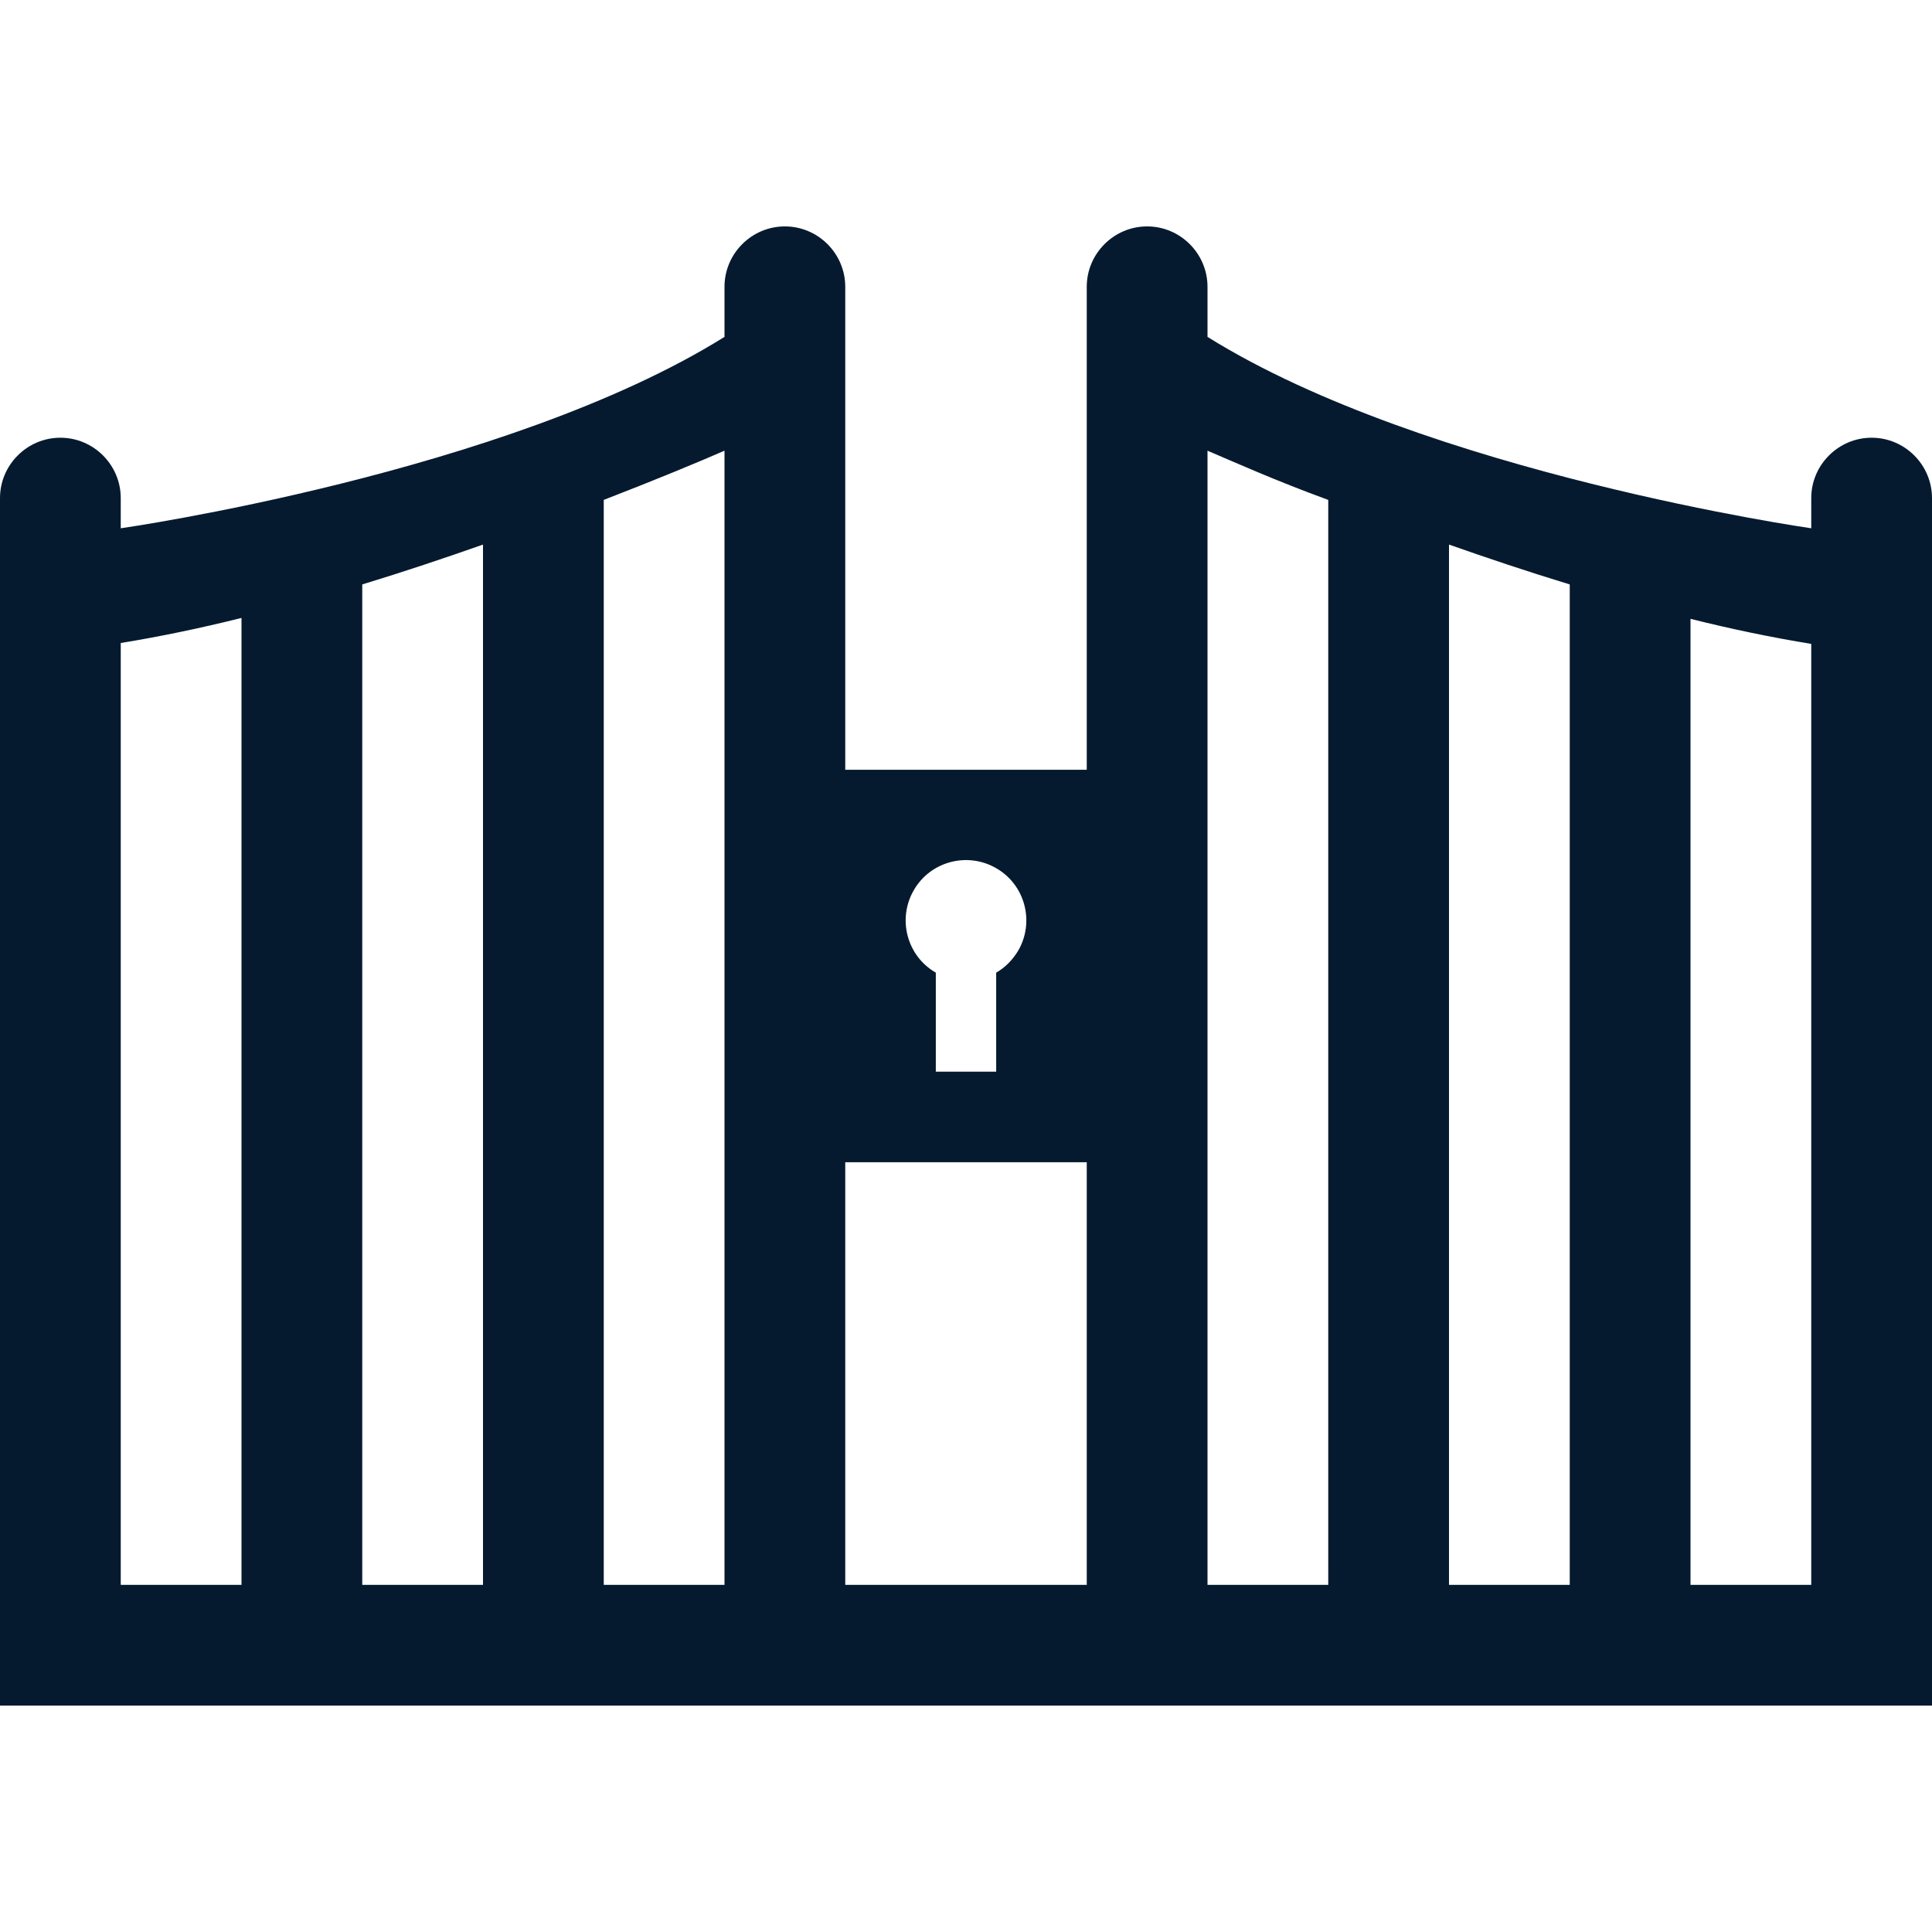 <?xml version="1.0" encoding="UTF-8"?>
<svg id="AC_icons" data-name="AC icons" xmlns="http://www.w3.org/2000/svg" viewBox="0 0 64 64">
  <defs>
    <style>
      .cls-1 {
        fill: #061a2f;
        stroke-width: 0px;
      }
    </style>
  </defs>
  <g id="Informational_icons" data-name="Informational icons">
    <g id="S">
      <g id="security-gates">
        <path class="cls-1" d="m62,14.5c-1.1,0-2,.9-2,2v1s-12.75-1.82-20-6.34v-1.66c0-1.1-.9-2-2-2s-2,.9-2,2v16h-8V9.5c0-1.1-.9-2-2-2s-2,.9-2,2v1.66c-7.25,4.52-20,6.34-20,6.34v-1c0-1.1-.9-2-2-2s-2,.9-2,2v40h64V16.5c0-1.1-.9-2-2-2ZM8,52.5h-4v-31.2c1.29-.21,2.64-.49,4-.83v32.03Zm8,0h-4V19.36c1.38-.42,2.72-.87,4-1.32v34.46Zm8,0h-4V16.56c1.73-.67,3.13-1.25,4-1.63v37.57Zm6.27-23.01c.55-.96,1.78-1.28,2.73-.73.96.55,1.28,1.78.73,2.73-.18.3-.43.56-.73.73v3.28h-2v-3.28c-.96-.55-1.28-1.78-.73-2.73Zm-2.27,23.01v-14h8v14h-8Zm16,0h-4V14.93c.87.37,2.27,1,4,1.63v35.94Zm8,0h-4V18.04c1.28.45,2.62.9,4,1.32v33.14Zm8,0h-4V20.5c1.36.34,2.71.62,4,.83v31.17Z"/>
      </g>
    </g>
  </g>
</svg>